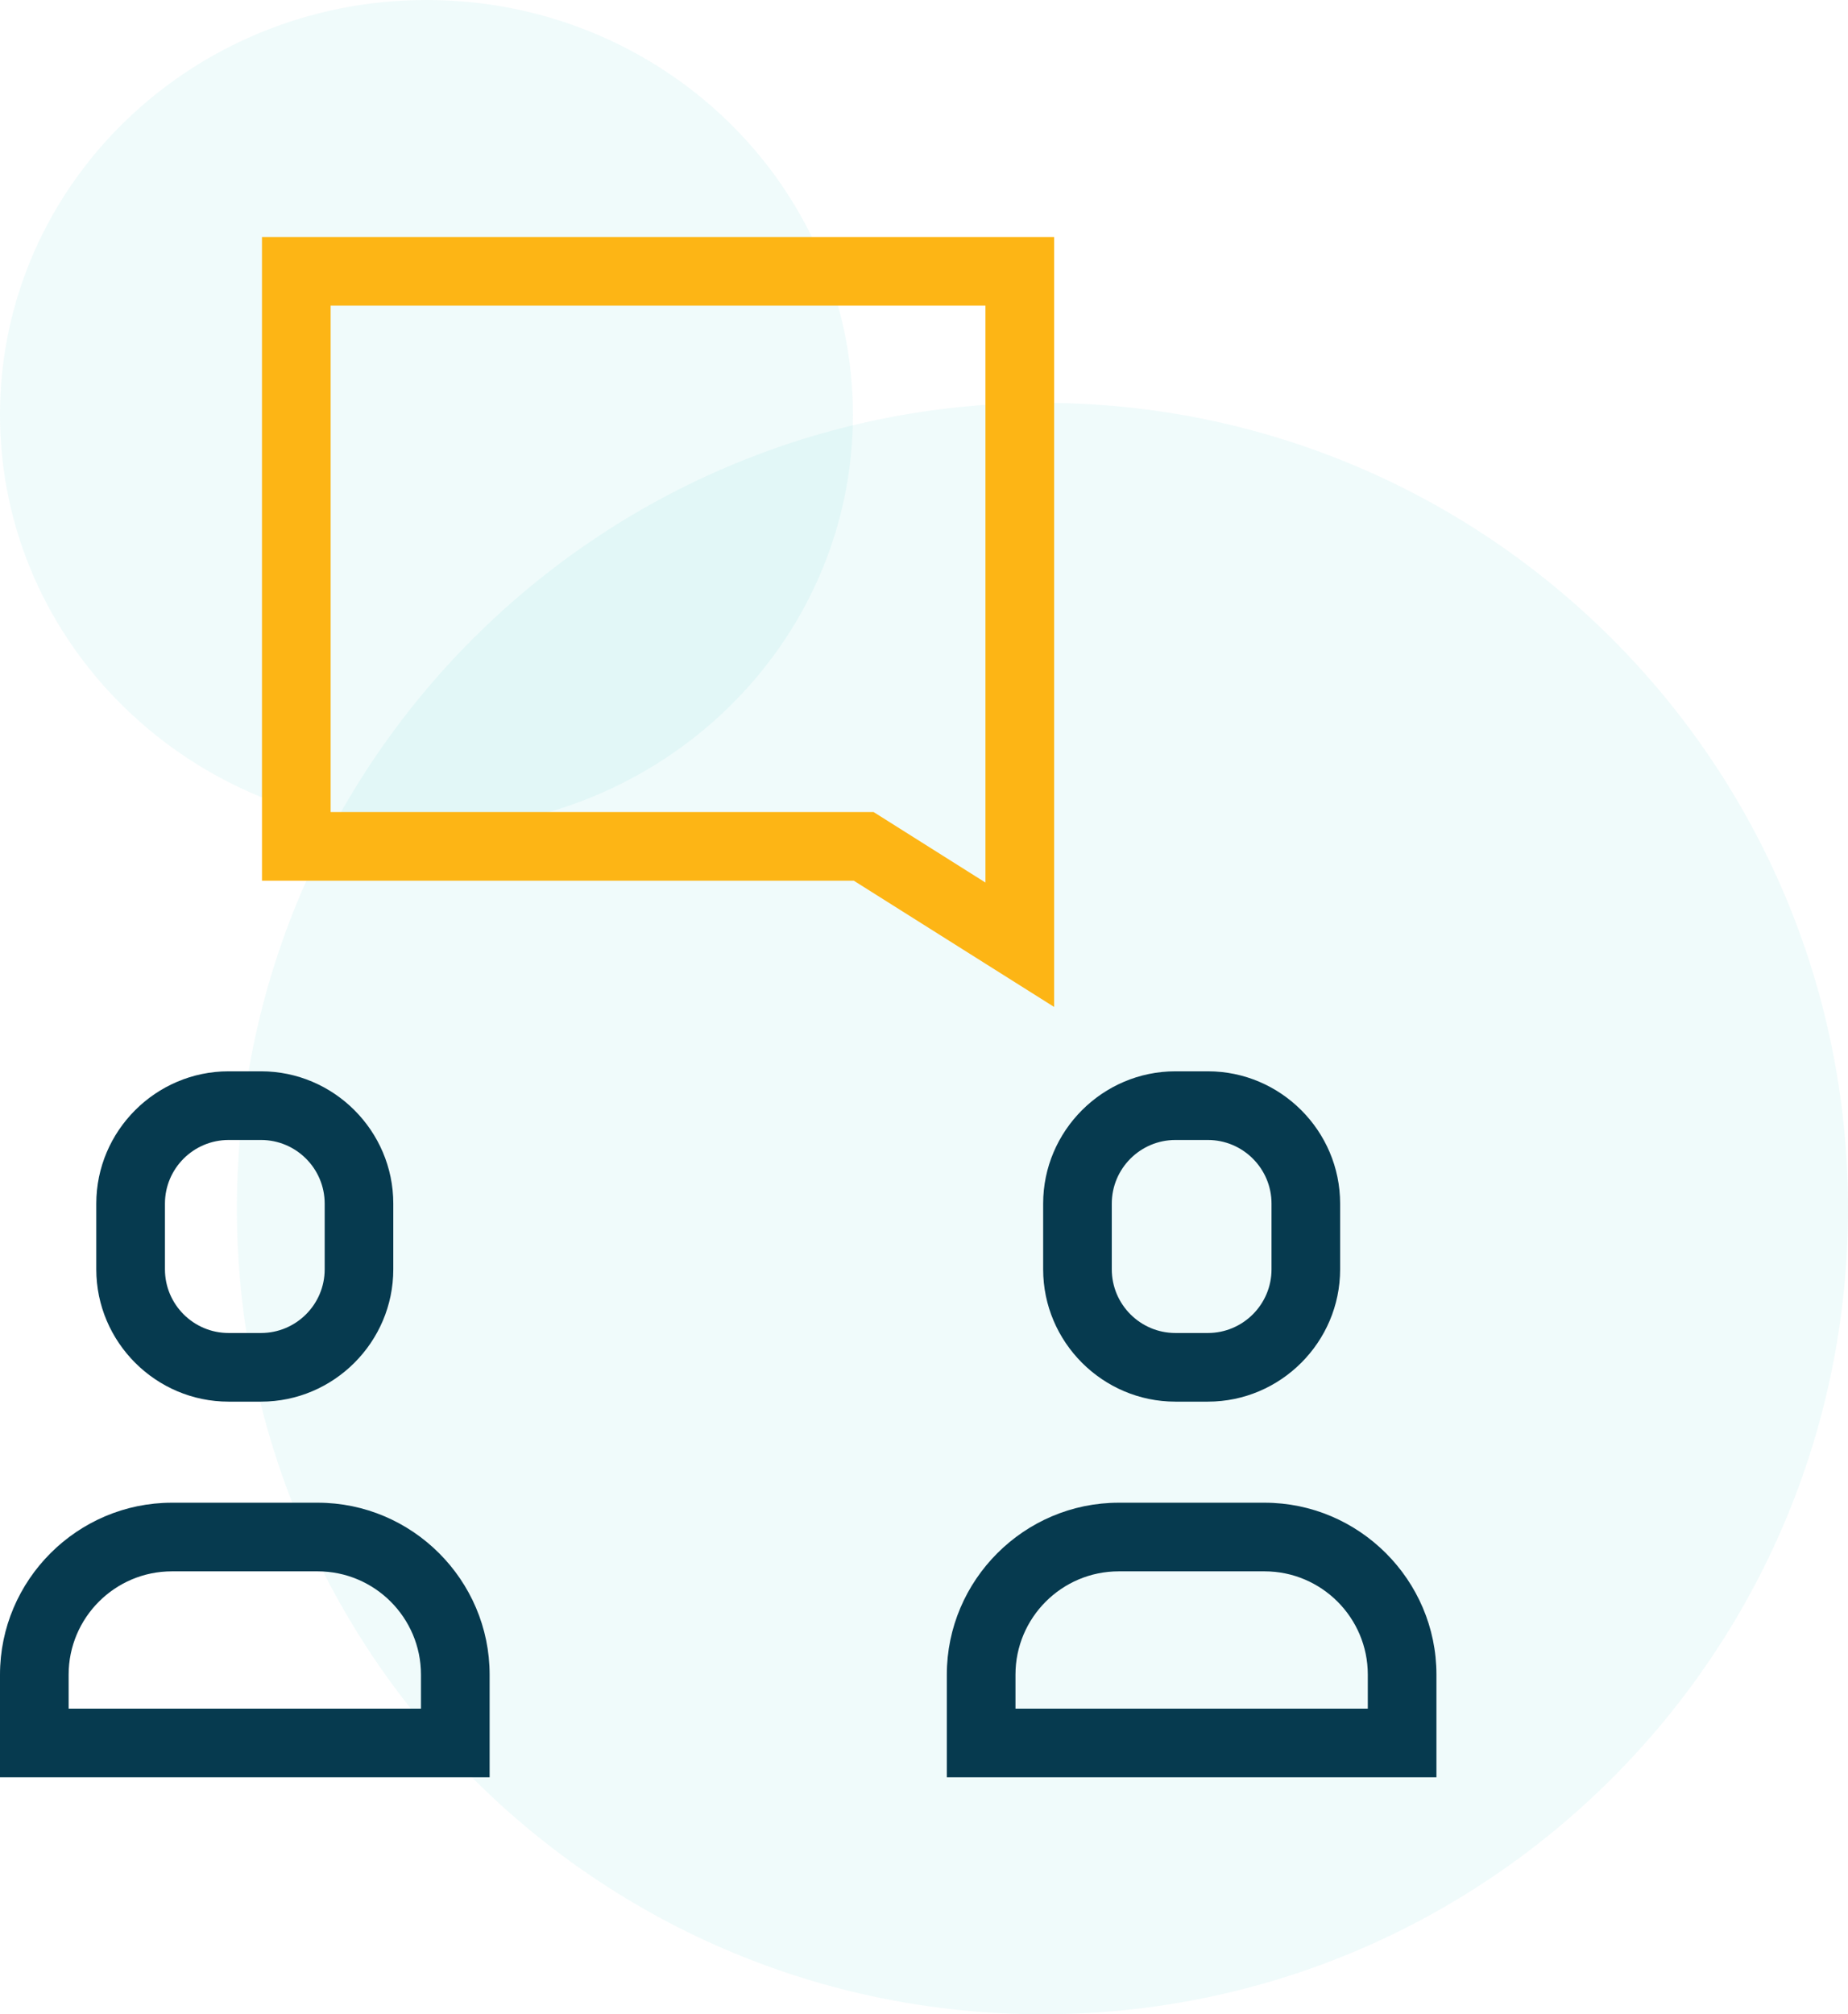 <svg width="78" height="85" viewBox="0 0 78 85" fill="none" xmlns="http://www.w3.org/2000/svg">
<path opacity="0.06" d="M18 35C27.941 35 36 27.165 36 17.5C36 7.835 27.941 0 18 0C8.059 0 0 7.835 0 17.5C0 27.165 8.059 35 18 35Z" fill="#00B8C2"/>
<path opacity="0.06" d="M44 85C62.778 85 78 69.778 78 51C78 32.222 62.778 17 44 17C25.222 17 10 32.222 10 51C10 69.778 25.222 85 44 85Z" fill="#00B8C2"/>
<path d="M44.492 10H11.058V37.165H36.038L44.492 42.492V10ZM41.594 37.243L36.873 34.268H13.955V12.897H41.594V37.243Z" fill="#FDB515"/>
<path d="M4.064 50.792V53.564C4.064 56.635 6.577 59.148 9.648 59.148H11.017C14.088 59.148 16.6 56.635 16.6 53.564V50.792C16.6 47.721 14.088 45.208 11.017 45.208H9.648C6.577 45.209 4.064 47.721 4.064 50.792ZM6.962 50.792C6.962 49.31 8.167 48.106 9.649 48.106H11.017C12.499 48.106 13.704 49.311 13.704 50.792V53.564C13.704 55.046 12.499 56.251 11.017 56.251H9.649C8.167 56.251 6.962 55.046 6.962 53.564V50.792Z" fill="#063A4F"/>
<path d="M13.41 63.413H7.255C3.265 63.413 0 66.678 0 70.668V75H20.666V70.668C20.665 66.678 17.401 63.413 13.41 63.413ZM17.768 72.103H2.897V70.668C2.897 68.265 4.852 66.309 7.255 66.309H13.409C15.812 66.309 17.768 68.264 17.768 70.668V72.103Z" fill="#063A4F"/>
<path d="M44.029 53.564C44.029 56.635 46.541 59.148 49.612 59.148H50.981C54.052 59.148 56.564 56.635 56.564 53.564V50.792C56.564 47.721 54.052 45.208 50.981 45.208H49.612C46.541 45.208 44.029 47.721 44.029 50.792V53.564ZM46.926 50.792C46.926 49.31 48.131 48.106 49.612 48.106H50.981C52.462 48.106 53.668 49.311 53.668 50.792V53.564C53.668 55.046 52.462 56.251 50.981 56.251H49.612C48.131 56.251 46.926 55.046 46.926 53.564V50.792Z" fill="#063A4F"/>
<path d="M53.374 63.413H47.219C43.228 63.413 39.963 66.678 39.963 70.668V75H60.629V70.668C60.629 66.678 57.364 63.413 53.374 63.413ZM57.732 72.103H42.861V70.668C42.861 68.265 44.816 66.309 47.219 66.309H53.374C55.777 66.309 57.732 68.264 57.732 70.668V72.103Z" fill="#063A4F"/>
</svg>
